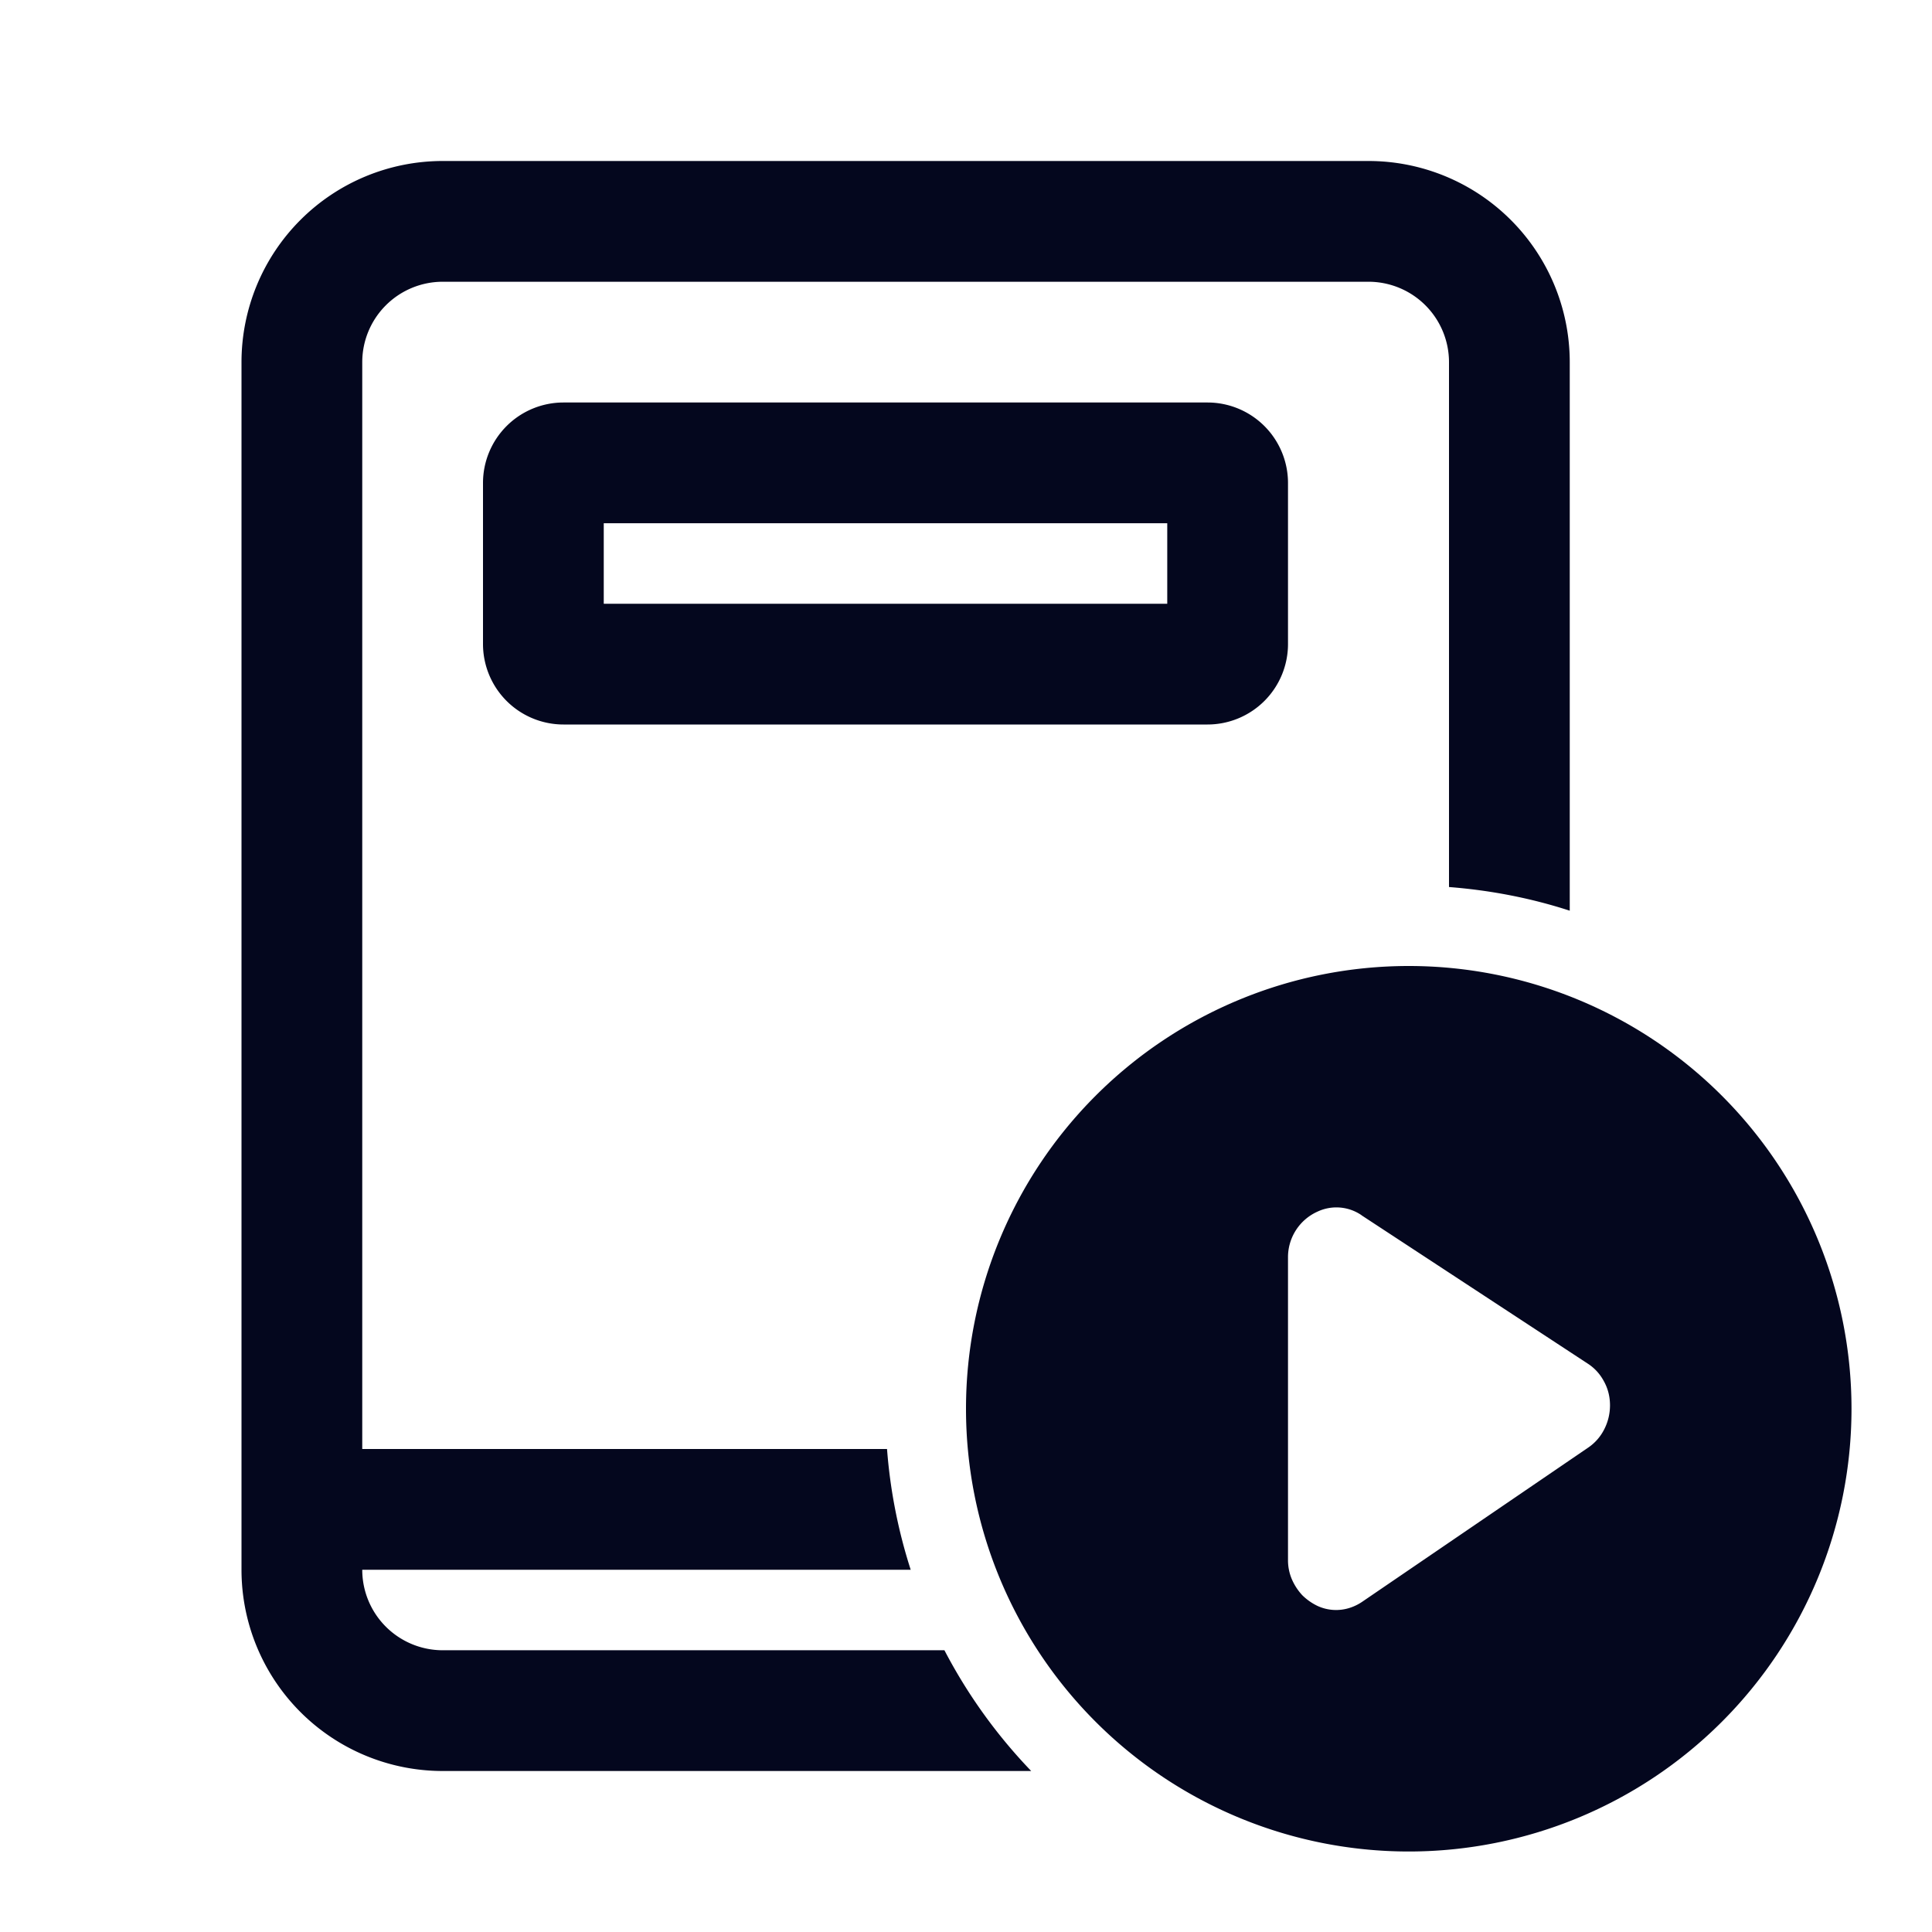 <svg xmlns="http://www.w3.org/2000/svg" width="24" height="24" fill="none"><path fill="#04071E" d="M5.5 2A2.5 2.5 0 0 0 3 4.5v15A2.5 2.5 0 0 0 5.5 22h7.31a6.5 6.5 0 0 1-1.078-1.5H5.5a1 1 0 0 1-1-1h6.813a6.5 6.5 0 0 1-.294-1.5H4.5V4.5a1 1 0 0 1 1-1H17a1 1 0 0 1 1 1v6.519q.782.061 1.5.294V4.5A2.5 2.5 0 0 0 17 2zM23 17.5a5.5 5.5 0 1 0-11 0 5.5 5.5 0 0 0 11 0m-6.086-2.403 2.806 1.84q.131.084.205.223.075.136.075.298a.65.65 0 0 1-.072.298.6.6 0 0 1-.198.226l-2.807 1.915a.6.6 0 0 1-.158.077.551.551 0 0 1-.395-.023.7.7 0 0 1-.193-.135.7.7 0 0 1-.13-.2.6.6 0 0 1-.047-.237v-3.758a.62.62 0 0 1 .367-.57.552.552 0 0 1 .547.045M6 6a1 1 0 0 1 1-1h8a1 1 0 0 1 1 1v2a1 1 0 0 1-1 1H7a1 1 0 0 1-1-1zm1.5 1.5h7v-1h-7z"/></svg>